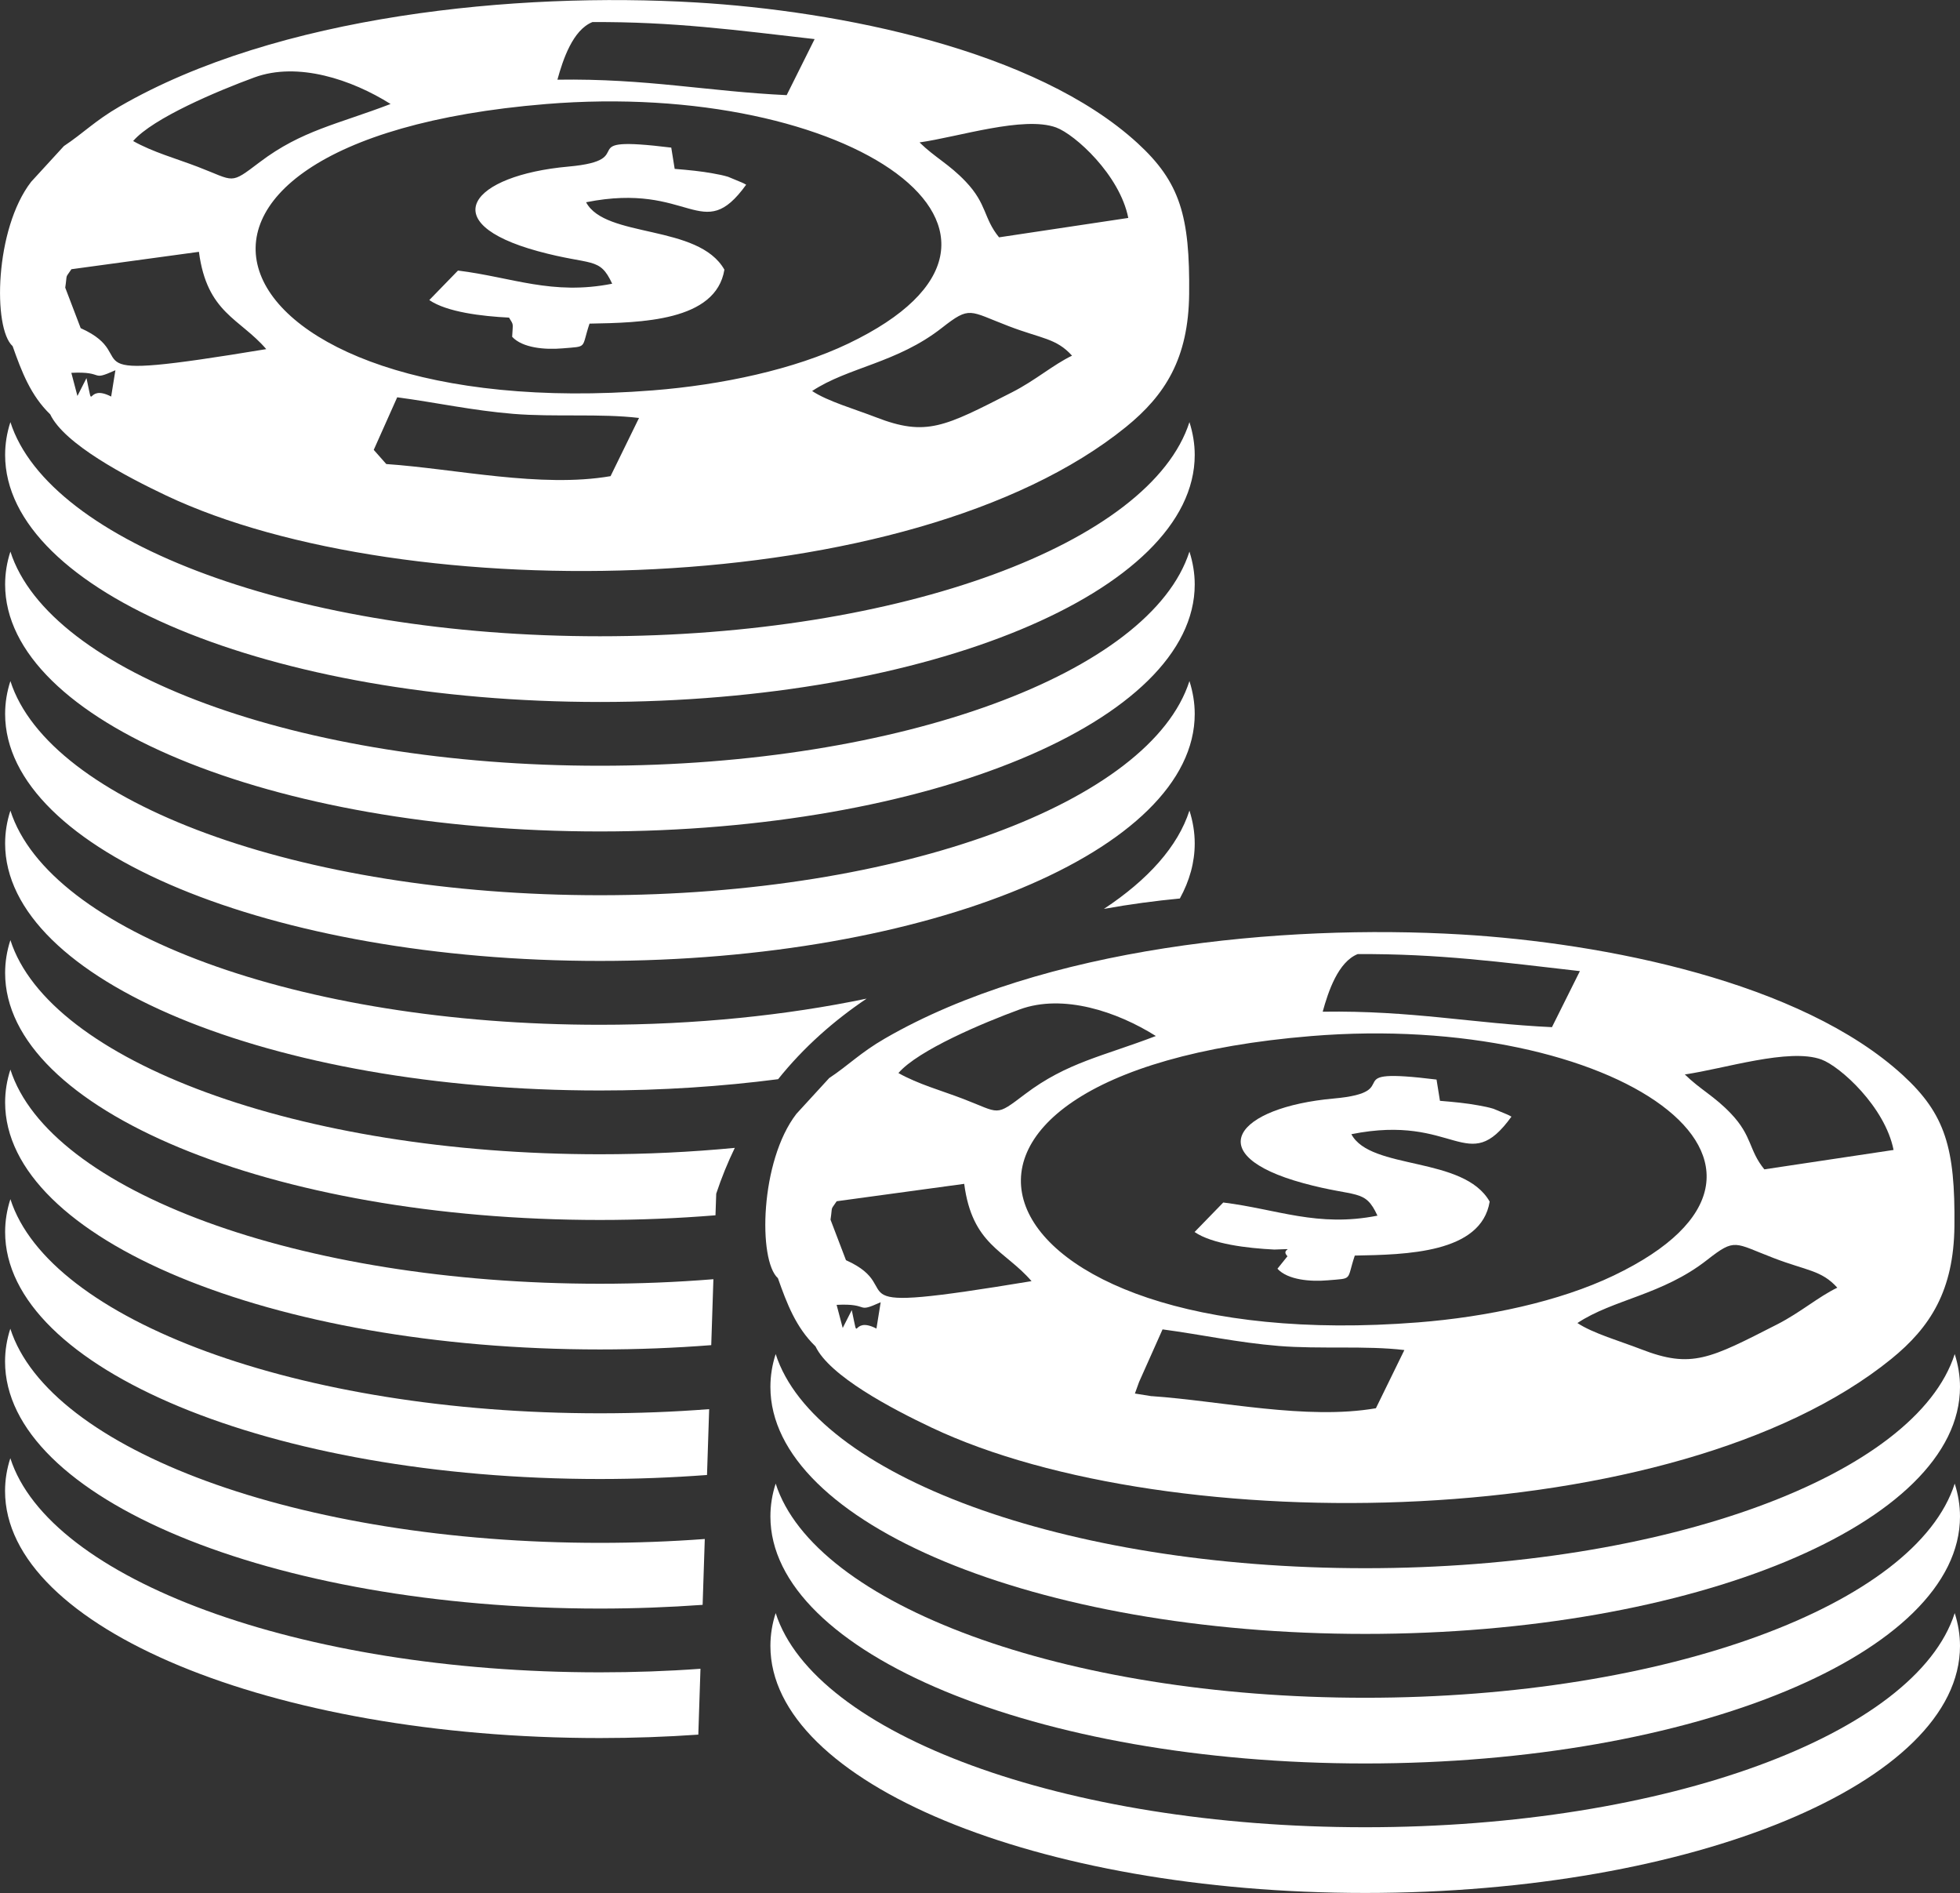 <?xml version="1.0" encoding="UTF-8"?>
<!DOCTYPE svg PUBLIC "-//W3C//DTD SVG 1.1//EN" "http://www.w3.org/Graphics/SVG/1.1/DTD/svg11.dtd">
<!-- Creator: CorelDRAW X6 -->
<svg xmlns="http://www.w3.org/2000/svg" xml:space="preserve" width="172.854mm" height="166.91mm" version="1.1" style="shape-rendering:geometricPrecision; text-rendering:geometricPrecision; image-rendering:optimizeQuality; fill-rule:evenodd; clip-rule:evenodd"
viewBox="0 0 26375 25468"
 xmlns:xlink="http://www.w3.org/1999/xlink">
 <rect x="0" y="0" width="26375" height="25468" fill="#333333" stroke="none"/>
 <defs>
  <style type="text/css">
   <![CDATA[
    .fil0 {fill:white}
   ]]>
  </style>
 </defs>
 <g id="Layer_x0020_1">
  <g id="_557670320">
   <path class="fil0" d="M5029 6053l316 -708c532,71 1006,177 1563,223 552,45 1173,-7 1691,55l-383 783c-939,162 -2086,-99 -3018,-163l-169 -191zm4368 17284c-431,30 -874,46 -1325,46 -4420,0 -8004,-1488 -8004,-3323 0,-150 24,-298 71,-442 521,1626 3874,2881 7933,2881 462,0 914,-16 1354,-48l-29 887zm58 -1746c-449,32 -911,50 -1383,50 -4420,0 -8004,-1488 -8004,-3323 0,-150 24,-298 71,-442 521,1626 3874,2881 7933,2881 482,0 954,-18 1412,-52l-29 887zm58 -1747c-467,35 -949,54 -1440,54 -4420,0 -8004,-1488 -8004,-3323 0,-150 24,-298 71,-442 521,1626 3874,2881 7933,2881 502,0 993,-19 1470,-56l-29 887zm58 -1747c-485,38 -986,58 -1498,58 -4420,0 -8004,-1488 -8004,-3323 0,-150 24,-298 71,-442 521,1626 3874,2881 7933,2881 522,0 1033,-21 1527,-61l-29 887zm58 -1747c-503,41 -1023,63 -1556,63 -4420,0 -8004,-1488 -8004,-3323 0,-150 24,-298 71,-442 521,1626 3874,2881 7933,2881 624,0 1232,-30 1815,-86 -94,194 -178,399 -250,616l-10 292zm6377 -5445c46,145 71,292 71,442 0,255 -69,502 -200,741 -324,31 -668,76 -1022,140 595,-393 997,-842 1151,-1323zm-5535 3614c-757,98 -1562,152 -2398,152 -4420,0 -8004,-1488 -8004,-3323 0,-150 24,-298 71,-442 521,1626 3874,2881 7933,2881 1291,0 2510,-127 3589,-352 -441,297 -847,654 -1192,1085zm5535 -5356c46,145 71,292 71,442 0,1835 -3583,3323 -8004,3323 -4420,0 -8004,-1488 -8004,-3323 0,-150 24,-298 71,-442 521,1626 3874,2881 7933,2881 4059,0 7412,-1254 7933,-2881zm0 -1742c46,145 71,292 71,442 0,1835 -3583,3323 -8004,3323 -4420,0 -8004,-1488 -8004,-3323 0,-150 24,-298 71,-442 521,1626 3874,2881 7933,2881 4059,0 7412,-1254 7933,-2881zm0 -1742c46,145 71,292 71,442 0,1835 -3583,3323 -8004,3323 -4420,0 -8004,-1488 -8004,-3323 0,-150 24,-298 71,-442 521,1626 3874,2881 7933,2881 4059,0 7412,-1254 7933,-2881zm-9156 -1406c66,109 51,65 42,258 139,151 443,176 675,156 349,-30 251,9 366,-333 686,-13 1701,-29 1815,-726 -350,-617 -1603,-419 -1861,-907 1405,-282 1559,587 2154,-236 -19,-12 -45,-24 -59,-30l-183 -76c-67,-21 -135,-33 -205,-46 -158,-29 -320,-45 -515,-61l-46 -286c-1402,-172 -371,164 -1383,255 -1312,118 -1814,754 -413,1138 731,200 830,69 1001,438 -808,160 -1346,-87 -2075,-177l-386 397c236,162 709,218 1072,236zm-5972 -403c30,-205 -5,-114 83,-248l1716 -234c108,825 549,893 906,1309 -2855,472 -1609,116 -2497,-282l-208 -545zm-203 1703c189,400 1024,839 1562,1094 3211,1520 10014,1428 12915,-923 526,-427 841,-920 850,-1789 11,-1049 -122,-1504 -694,-2029 -1373,-1258 -4024,-1780 -5943,-1893 -2415,-143 -5629,169 -7756,1400 -329,190 -488,359 -749,532l-441 481c-491,635 -517,1972 -249,2211 121,343 243,663 504,916zm284 -557c466,-24 244,122 594,-35l-57 354c-353,-182 -226,248 -332,-248l-122 240 -82 -311zm9969 245c484,-321 1143,-376 1748,-851 381,-298 361,-227 898,-22 443,170 639,161 852,397 -254,122 -494,333 -804,491 -912,465 -1155,602 -1837,337 -270,-105 -652,-215 -857,-353zm-3585 -3861c4083,-335 7148,1750 4073,3222 -729,349 -1704,557 -2632,630 -6052,477 -7544,-3351 -1440,-3852zm5031 516c524,-74 1403,-360 1838,-201 253,93 856,637 971,1217l-1739 261c-212,-260 -159,-445 -449,-750 -224,-236 -413,-323 -621,-527zm-10582 -19c266,-308 1141,-676 1633,-856 584,-213 1308,29 1831,358 -709,272 -1196,355 -1759,781 -410,310 -329,258 -836,64 -295,-113 -601,-196 -870,-347zm5709 -825c75,-273 208,-670 471,-775 1088,-6 1923,107 2990,229l-376 754c-1065,-50 -1884,-226 -3084,-208z"/>
   <g>
    <path class="fil0" d="M15497 18784l-225 -36 56 -155 316 -708c532,71 1006,177 1563,223 552,45 1173,-7 1691,55l-383 783c-939,162 -2086,-99 -3018,-163zm-4321 -2375c30,-205 -5,-114 83,-248l1716 -234c108,825 549,893 906,1309 -2855,472 -1609,116 -2497,-282l-208 -545zm-203 1703c189,400 1024,839 1562,1094 3211,1520 10014,1428 12915,-923 526,-427 841,-920 850,-1789 11,-1049 -122,-1504 -694,-2029 -1373,-1258 -4024,-1780 -5943,-1893 -2415,-143 -5629,169 -7756,1400 -329,190 -488,359 -749,532l-441 481c-491,635 -517,1972 -249,2211 121,343 243,663 504,916zm284 -557c466,-24 244,122 594,-35l-57 354c-353,-182 -226,248 -332,-248l-122 240 -82 -311zm9969 245c484,-321 1143,-376 1748,-851 381,-298 361,-227 898,-22 443,170 639,161 852,397 -254,122 -494,332 -804,491 -912,465 -1155,602 -1837,337 -270,-105 -652,-215 -857,-353zm-3585 -3861c4083,-335 7148,1750 4073,3222 -729,349 -1704,557 -2632,630 -6052,477 -7544,-3351 -1440,-3852zm5031 516c524,-74 1403,-360 1838,-201 253,93 856,637 971,1217l-1739 261c-212,-260 -159,-445 -449,-750 -224,-236 -413,-323 -621,-527zm-10582 -19c266,-308 1141,-676 1633,-856 584,-213 1308,29 1831,358 -709,272 -1196,355 -1759,781 -410,310 -329,258 -836,64 -295,-113 -601,-196 -870,-347zm5709 -825c75,-273 208,-670 471,-775 1088,-6 1923,107 2990,229l-376 754c-1065,-50 -1884,-226 -3084,-208z"/>
    <path class="fil0" d="M17148 16811c345,-9 66,-22 177,90l-135 168c139,151 443,176 675,156 349,-30 251,9 366,-333 686,-13 1701,-29 1815,-726 -350,-617 -1603,-419 -1861,-907 1405,-282 1559,587 2154,-236 -19,-12 -45,-24 -59,-30l-183 -76c-67,-21 -135,-33 -205,-46 -158,-29 -320,-45 -515,-61l-46 -286c-1402,-172 -371,164 -1383,255 -1312,118 -1814,754 -413,1138 731,200 830,69 1001,438 -808,160 -1346,-87 -2075,-177l-386 397c236,162 709,218 1072,236z"/>
    <path class="fil0" d="M26304 18217c46,145 71,292 71,442 0,1835 -3583,3323 -8004,3323 -4420,0 -8004,-1488 -8004,-3323 0,-150 24,-298 71,-442 521,1626 3874,2881 7933,2881 4059,0 7412,-1255 7933,-2881z"/>
    <path class="fil0" d="M26304 19960c46,145 71,292 71,442 0,1835 -3583,3323 -8004,3323 -4420,0 -8004,-1488 -8004,-3323 0,-150 24,-298 71,-442 521,1626 3874,2881 7933,2881 4059,0 7412,-1255 7933,-2881z"/>
    <path class="fil0" d="M26304 21702c46,145 71,292 71,442 0,1835 -3583,3323 -8004,3323 -4420,0 -8004,-1488 -8004,-3323 0,-150 24,-298 71,-442 521,1626 3874,2881 7933,2881 4059,0 7412,-1255 7933,-2881z"/>
   </g>
  </g>
 </g>
</svg>
